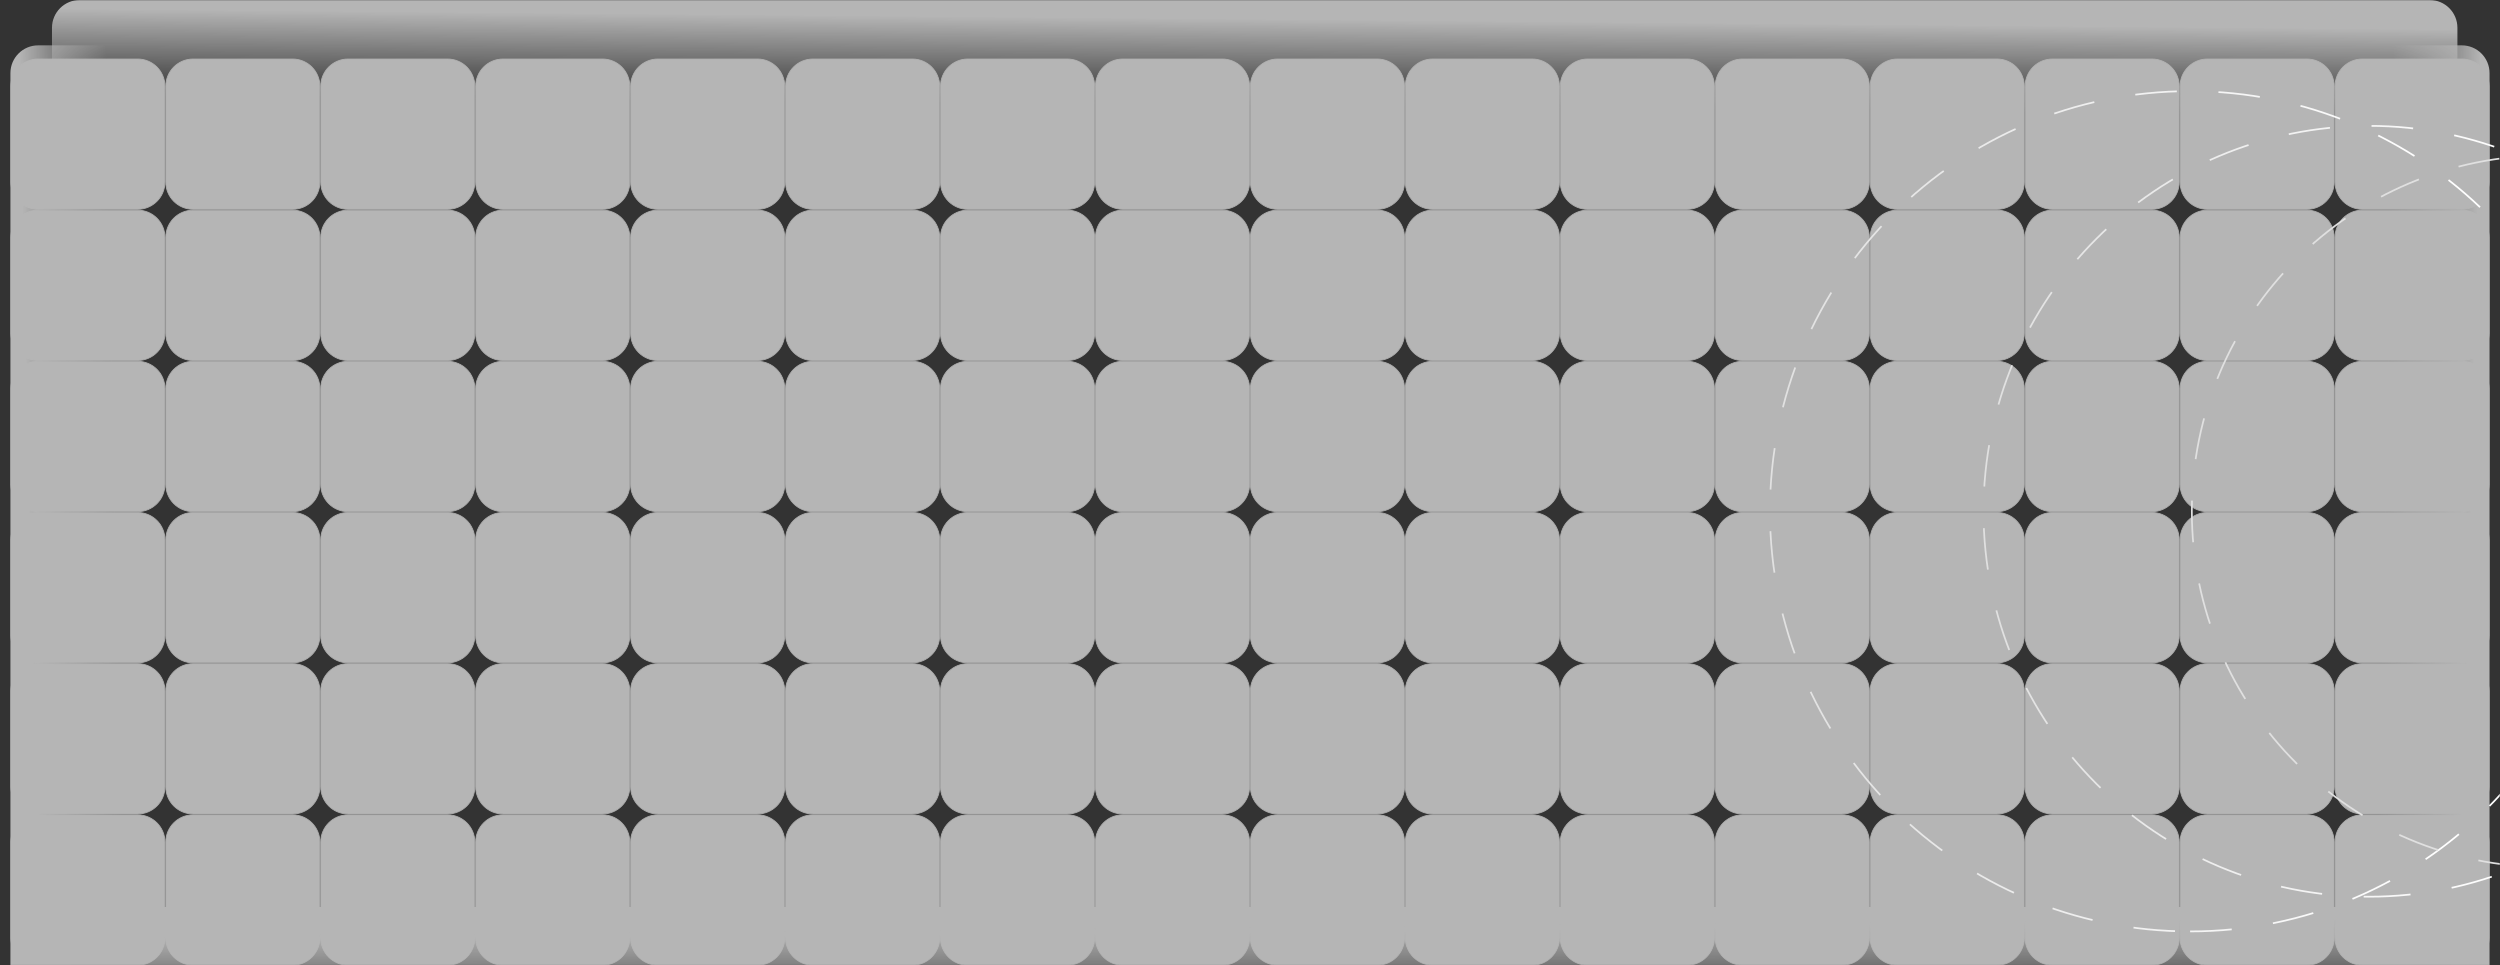 <svg width="1440" height="556" viewBox="0 0 1440 556" fill="none" xmlns="http://www.w3.org/2000/svg">
<rect x="0" y="0" width="1440" height="556" fill="#333333" stroke="none"/>
<g clip-path="url(#clip0_1_1945)">
<mask id="mask0_1_1945" style="mask-type:luminance" maskUnits="userSpaceOnUse" x="0" y="0" width="1440" height="556">
<path d="M1440 0H0V556H1440V0Z" fill="white"/>
</mask>
<g mask="url(#mask0_1_1945)">
<g opacity="0.64">
<path d="M79.249 33.99H22C13.302 33.99 6.25 41.042 6.25 49.74V104.812C6.25 113.511 13.302 120.562 22 120.562H79.249C87.947 120.562 94.999 113.511 94.999 104.812V49.74C94.999 41.042 87.947 33.99 79.249 33.99Z" fill="white" stroke="#F1F1F1" stroke-width="0.5"/>
<path d="M79.249 121.062H22C13.302 121.062 6.25 128.113 6.25 136.812V191.883C6.25 200.582 13.302 207.633 22 207.633H79.249C87.947 207.633 94.999 200.582 94.999 191.883V136.812C94.999 128.113 87.947 121.062 79.249 121.062Z" fill="white" stroke="#F1F1F1" stroke-width="0.5"/>
<path d="M79.249 208.134H22C13.302 208.134 6.25 215.186 6.25 223.884V278.956C6.25 287.654 13.302 294.706 22 294.706H79.249C87.947 294.706 94.999 287.654 94.999 278.956V223.884C94.999 215.186 87.947 208.134 79.249 208.134Z" fill="white" stroke="#F1F1F1" stroke-width="0.5"/>
<path d="M79.249 295.206H22C13.302 295.206 6.25 302.258 6.25 310.956V366.028C6.25 374.726 13.302 381.778 22 381.778H79.249C87.947 381.778 94.999 374.726 94.999 366.028V310.956C94.999 302.258 87.947 295.206 79.249 295.206Z" fill="white" stroke="#F1F1F1" stroke-width="0.5"/>
<path d="M79.249 382.277H22C13.302 382.277 6.25 389.329 6.25 398.027V453.099C6.25 461.798 13.302 468.849 22 468.849H79.249C87.947 468.849 94.999 461.798 94.999 453.099V398.027C94.999 389.329 87.947 382.277 79.249 382.277Z" fill="white" stroke="#F1F1F1" stroke-width="0.5"/>
<path d="M79.249 469.35H22C13.302 469.35 6.25 476.401 6.25 485.1V540.171C6.25 548.87 13.302 555.921 22 555.921H79.249C87.947 555.921 94.999 548.87 94.999 540.171V485.1C94.999 476.401 87.947 469.35 79.249 469.35Z" fill="white" stroke="#F1F1F1" stroke-width="0.5"/>
<path d="M168.498 33.99H111.249C102.551 33.99 95.499 41.042 95.499 49.74V104.812C95.499 113.511 102.551 120.562 111.249 120.562H168.498C177.196 120.562 184.248 113.511 184.248 104.812V49.74C184.248 41.042 177.196 33.99 168.498 33.99Z" fill="white" stroke="#F1F1F1" stroke-width="0.5"/>
<path d="M168.497 121.062H111.248C102.55 121.062 95.498 128.113 95.498 136.812V191.883C95.498 200.582 102.55 207.633 111.248 207.633H168.497C177.195 207.633 184.247 200.582 184.247 191.883V136.812C184.247 128.113 177.195 121.062 168.497 121.062Z" fill="white" stroke="#F1F1F1" stroke-width="0.5"/>
<path d="M168.498 208.134H111.249C102.551 208.134 95.499 215.186 95.499 223.884V278.956C95.499 287.654 102.551 294.706 111.249 294.706H168.498C177.196 294.706 184.248 287.654 184.248 278.956V223.884C184.248 215.186 177.196 208.134 168.498 208.134Z" fill="white" stroke="#F1F1F1" stroke-width="0.5"/>
<path d="M168.497 295.206H111.248C102.55 295.206 95.498 302.258 95.498 310.956V366.028C95.498 374.726 102.55 381.778 111.248 381.778H168.497C177.195 381.778 184.247 374.726 184.247 366.028V310.956C184.247 302.258 177.195 295.206 168.497 295.206Z" fill="white" stroke="#F1F1F1" stroke-width="0.5"/>
<path d="M168.497 382.277H111.248C102.55 382.277 95.498 389.329 95.498 398.027V453.099C95.498 461.798 102.55 468.849 111.248 468.849H168.497C177.195 468.849 184.247 461.798 184.247 453.099V398.027C184.247 389.329 177.195 382.277 168.497 382.277Z" fill="white" stroke="#F1F1F1" stroke-width="0.5"/>
<path d="M168.498 469.35H111.249C102.551 469.35 95.499 476.401 95.499 485.1V540.171C95.499 548.87 102.551 555.921 111.249 555.921H168.498C177.196 555.921 184.248 548.87 184.248 540.171V485.1C184.248 476.401 177.196 469.35 168.498 469.35Z" fill="white" stroke="#F1F1F1" stroke-width="0.5"/>
<path d="M257.746 33.99H200.497C191.799 33.99 184.747 41.042 184.747 49.74V104.812C184.747 113.511 191.799 120.562 200.497 120.562H257.746C266.444 120.562 273.496 113.511 273.496 104.812V49.74C273.496 41.042 266.444 33.99 257.746 33.99Z" fill="white" stroke="#F1F1F1" stroke-width="0.5"/>
<path d="M257.746 121.062H200.497C191.799 121.062 184.747 128.113 184.747 136.812V191.883C184.747 200.582 191.799 207.633 200.497 207.633H257.746C266.444 207.633 273.496 200.582 273.496 191.883V136.812C273.496 128.113 266.444 121.062 257.746 121.062Z" fill="white" stroke="#F1F1F1" stroke-width="0.5"/>
<path d="M257.746 208.134H200.497C191.799 208.134 184.747 215.186 184.747 223.884V278.956C184.747 287.654 191.799 294.706 200.497 294.706H257.746C266.444 294.706 273.496 287.654 273.496 278.956V223.884C273.496 215.186 266.444 208.134 257.746 208.134Z" fill="white" stroke="#F1F1F1" stroke-width="0.5"/>
<path d="M257.746 295.206H200.497C191.799 295.206 184.747 302.258 184.747 310.956V366.028C184.747 374.726 191.799 381.778 200.497 381.778H257.746C266.444 381.778 273.496 374.726 273.496 366.028V310.956C273.496 302.258 266.444 295.206 257.746 295.206Z" fill="white" stroke="#F1F1F1" stroke-width="0.5"/>
<path d="M257.746 382.277H200.497C191.799 382.277 184.747 389.329 184.747 398.027V453.099C184.747 461.798 191.799 468.849 200.497 468.849H257.746C266.444 468.849 273.496 461.798 273.496 453.099V398.027C273.496 389.329 266.444 382.277 257.746 382.277Z" fill="white" stroke="#F1F1F1" stroke-width="0.5"/>
<path d="M257.746 469.35H200.497C191.799 469.35 184.747 476.401 184.747 485.1V540.171C184.747 548.87 191.799 555.921 200.497 555.921H257.746C266.444 555.921 273.496 548.87 273.496 540.171V485.1C273.496 476.401 266.444 469.35 257.746 469.35Z" fill="white" stroke="#F1F1F1" stroke-width="0.5"/>
<path d="M346.995 33.99H289.746C281.048 33.99 273.996 41.042 273.996 49.74V104.812C273.996 113.511 281.048 120.562 289.746 120.562H346.995C355.693 120.562 362.745 113.511 362.745 104.812V49.74C362.745 41.042 355.693 33.99 346.995 33.99Z" fill="white" stroke="#F1F1F1" stroke-width="0.5"/>
<path d="M346.995 121.062H289.746C281.048 121.062 273.996 128.113 273.996 136.812V191.883C273.996 200.582 281.048 207.633 289.746 207.633H346.995C355.693 207.633 362.745 200.582 362.745 191.883V136.812C362.745 128.113 355.693 121.062 346.995 121.062Z" fill="white" stroke="#F1F1F1" stroke-width="0.5"/>
<path d="M346.995 208.134H289.746C281.048 208.134 273.996 215.186 273.996 223.884V278.956C273.996 287.654 281.048 294.706 289.746 294.706H346.995C355.693 294.706 362.745 287.654 362.745 278.956V223.884C362.745 215.186 355.693 208.134 346.995 208.134Z" fill="white" stroke="#F1F1F1" stroke-width="0.5"/>
<path d="M346.995 295.206H289.746C281.048 295.206 273.996 302.258 273.996 310.956V366.028C273.996 374.726 281.048 381.778 289.746 381.778H346.995C355.693 381.778 362.745 374.726 362.745 366.028V310.956C362.745 302.258 355.693 295.206 346.995 295.206Z" fill="white" stroke="#F1F1F1" stroke-width="0.5"/>
<path d="M346.995 382.277H289.746C281.048 382.277 273.996 389.329 273.996 398.027V453.099C273.996 461.798 281.048 468.849 289.746 468.849H346.995C355.693 468.849 362.745 461.798 362.745 453.099V398.027C362.745 389.329 355.693 382.277 346.995 382.277Z" fill="white" stroke="#F1F1F1" stroke-width="0.5"/>
<path d="M346.995 469.35H289.746C281.048 469.35 273.996 476.401 273.996 485.1V540.171C273.996 548.87 281.048 555.921 289.746 555.921H346.995C355.693 555.921 362.745 548.87 362.745 540.171V485.1C362.745 476.401 355.693 469.35 346.995 469.35Z" fill="white" stroke="#F1F1F1" stroke-width="0.5"/>
<path d="M436.243 33.99H378.994C370.295 33.99 363.244 41.042 363.244 49.74V104.812C363.244 113.511 370.295 120.562 378.994 120.562H436.243C444.941 120.562 451.993 113.511 451.993 104.812V49.74C451.993 41.042 444.941 33.99 436.243 33.99Z" fill="white" stroke="#F1F1F1" stroke-width="0.5"/>
<path d="M436.243 121.062H378.994C370.295 121.062 363.244 128.113 363.244 136.812V191.883C363.244 200.582 370.295 207.633 378.994 207.633H436.243C444.941 207.633 451.993 200.582 451.993 191.883V136.812C451.993 128.113 444.941 121.062 436.243 121.062Z" fill="white" stroke="#F1F1F1" stroke-width="0.5"/>
<path d="M436.243 208.134H378.994C370.295 208.134 363.244 215.186 363.244 223.884V278.956C363.244 287.654 370.295 294.706 378.994 294.706H436.243C444.941 294.706 451.993 287.654 451.993 278.956V223.884C451.993 215.186 444.941 208.134 436.243 208.134Z" fill="white" stroke="#F1F1F1" stroke-width="0.5"/>
<path d="M436.243 295.206H378.994C370.295 295.206 363.244 302.258 363.244 310.956V366.028C363.244 374.726 370.295 381.778 378.994 381.778H436.243C444.941 381.778 451.993 374.726 451.993 366.028V310.956C451.993 302.258 444.941 295.206 436.243 295.206Z" fill="white" stroke="#F1F1F1" stroke-width="0.5"/>
<path d="M436.243 382.277H378.994C370.295 382.277 363.244 389.329 363.244 398.027V453.099C363.244 461.798 370.295 468.849 378.994 468.849H436.243C444.941 468.849 451.993 461.798 451.993 453.099V398.027C451.993 389.329 444.941 382.277 436.243 382.277Z" fill="white" stroke="#F1F1F1" stroke-width="0.5"/>
<path d="M436.243 469.35H378.994C370.295 469.35 363.244 476.401 363.244 485.1V540.171C363.244 548.87 370.295 555.921 378.994 555.921H436.243C444.941 555.921 451.993 548.87 451.993 540.171V485.1C451.993 476.401 444.941 469.35 436.243 469.35Z" fill="white" stroke="#F1F1F1" stroke-width="0.5"/>
<path d="M525.491 33.99H468.243C459.544 33.99 452.493 41.042 452.493 49.74V104.812C452.493 113.511 459.544 120.562 468.243 120.562H525.491C534.19 120.562 541.241 113.511 541.241 104.812V49.74C541.241 41.042 534.19 33.99 525.491 33.99Z" fill="white" stroke="#F1F1F1" stroke-width="0.5"/>
<path d="M525.491 121.062H468.243C459.544 121.062 452.493 128.113 452.493 136.812V191.883C452.493 200.582 459.544 207.633 468.243 207.633H525.491C534.19 207.633 541.241 200.582 541.241 191.883V136.812C541.241 128.113 534.19 121.062 525.491 121.062Z" fill="white" stroke="#F1F1F1" stroke-width="0.5"/>
<path d="M525.491 208.134H468.243C459.544 208.134 452.493 215.186 452.493 223.884V278.956C452.493 287.654 459.544 294.706 468.243 294.706H525.491C534.19 294.706 541.241 287.654 541.241 278.956V223.884C541.241 215.186 534.19 208.134 525.491 208.134Z" fill="white" stroke="#F1F1F1" stroke-width="0.5"/>
<path d="M525.491 295.206H468.243C459.544 295.206 452.493 302.258 452.493 310.956V366.028C452.493 374.726 459.544 381.778 468.243 381.778H525.491C534.19 381.778 541.241 374.726 541.241 366.028V310.956C541.241 302.258 534.19 295.206 525.491 295.206Z" fill="white" stroke="#F1F1F1" stroke-width="0.5"/>
<path d="M525.491 382.277H468.243C459.544 382.277 452.493 389.329 452.493 398.027V453.099C452.493 461.798 459.544 468.849 468.243 468.849H525.491C534.19 468.849 541.241 461.798 541.241 453.099V398.027C541.241 389.329 534.19 382.277 525.491 382.277Z" fill="white" stroke="#F1F1F1" stroke-width="0.5"/>
<path d="M525.491 469.35H468.243C459.544 469.35 452.493 476.401 452.493 485.1V540.171C452.493 548.87 459.544 555.921 468.243 555.921H525.491C534.19 555.921 541.241 548.87 541.241 540.171V485.1C541.241 476.401 534.19 469.35 525.491 469.35Z" fill="white" stroke="#F1F1F1" stroke-width="0.5"/>
<path d="M614.741 33.99H557.492C548.793 33.99 541.742 41.042 541.742 49.74V104.812C541.742 113.511 548.793 120.562 557.492 120.562H614.741C623.439 120.562 630.491 113.511 630.491 104.812V49.74C630.491 41.042 623.439 33.99 614.741 33.99Z" fill="white" stroke="#F1F1F1" stroke-width="0.5"/>
<path d="M614.741 121.062H557.492C548.793 121.062 541.742 128.113 541.742 136.812V191.883C541.742 200.582 548.793 207.633 557.492 207.633H614.741C623.439 207.633 630.491 200.582 630.491 191.883V136.812C630.491 128.113 623.439 121.062 614.741 121.062Z" fill="white" stroke="#F1F1F1" stroke-width="0.5"/>
<path d="M614.741 208.134H557.492C548.793 208.134 541.742 215.186 541.742 223.884V278.956C541.742 287.654 548.793 294.706 557.492 294.706H614.741C623.439 294.706 630.491 287.654 630.491 278.956V223.884C630.491 215.186 623.439 208.134 614.741 208.134Z" fill="white" stroke="#F1F1F1" stroke-width="0.5"/>
<path d="M614.741 295.206H557.492C548.793 295.206 541.742 302.258 541.742 310.956V366.028C541.742 374.726 548.793 381.778 557.492 381.778H614.741C623.439 381.778 630.491 374.726 630.491 366.028V310.956C630.491 302.258 623.439 295.206 614.741 295.206Z" fill="white" stroke="#F1F1F1" stroke-width="0.5"/>
<path d="M614.741 382.277H557.492C548.793 382.277 541.742 389.329 541.742 398.027V453.099C541.742 461.798 548.793 468.849 557.492 468.849H614.741C623.439 468.849 630.491 461.798 630.491 453.099V398.027C630.491 389.329 623.439 382.277 614.741 382.277Z" fill="white" stroke="#F1F1F1" stroke-width="0.5"/>
<path d="M614.741 469.35H557.492C548.793 469.35 541.742 476.401 541.742 485.1V540.171C541.742 548.87 548.793 555.921 557.492 555.921H614.741C623.439 555.921 630.491 548.87 630.491 540.171V485.1C630.491 476.401 623.439 469.35 614.741 469.35Z" fill="white" stroke="#F1F1F1" stroke-width="0.5"/>
<path d="M703.989 33.99H646.74C638.042 33.99 630.99 41.042 630.99 49.74V104.812C630.99 113.511 638.042 120.562 646.74 120.562H703.989C712.687 120.562 719.739 113.511 719.739 104.812V49.74C719.739 41.042 712.687 33.99 703.989 33.99Z" fill="white" stroke="#F1F1F1" stroke-width="0.5"/>
<path d="M703.989 121.062H646.74C638.042 121.062 630.99 128.113 630.99 136.812V191.883C630.99 200.582 638.042 207.633 646.74 207.633H703.989C712.687 207.633 719.739 200.582 719.739 191.883V136.812C719.739 128.113 712.687 121.062 703.989 121.062Z" fill="white" stroke="#F1F1F1" stroke-width="0.5"/>
<path d="M703.989 208.134H646.74C638.042 208.134 630.99 215.186 630.99 223.884V278.956C630.99 287.654 638.042 294.706 646.74 294.706H703.989C712.687 294.706 719.739 287.654 719.739 278.956V223.884C719.739 215.186 712.687 208.134 703.989 208.134Z" fill="white" stroke="#F1F1F1" stroke-width="0.5"/>
<path d="M703.989 295.206H646.74C638.042 295.206 630.99 302.258 630.99 310.956V366.028C630.99 374.726 638.042 381.778 646.74 381.778H703.989C712.687 381.778 719.739 374.726 719.739 366.028V310.956C719.739 302.258 712.687 295.206 703.989 295.206Z" fill="white" stroke="#F1F1F1" stroke-width="0.5"/>
<path d="M703.989 382.277H646.74C638.042 382.277 630.99 389.329 630.99 398.027V453.099C630.99 461.798 638.042 468.849 646.74 468.849H703.989C712.687 468.849 719.739 461.798 719.739 453.099V398.027C719.739 389.329 712.687 382.277 703.989 382.277Z" fill="white" stroke="#F1F1F1" stroke-width="0.5"/>
<path d="M703.989 469.35H646.74C638.042 469.35 630.99 476.401 630.99 485.1V540.171C630.99 548.87 638.042 555.921 646.74 555.921H703.989C712.687 555.921 719.739 548.87 719.739 540.171V485.1C719.739 476.401 712.687 469.35 703.989 469.35Z" fill="white" stroke="#F1F1F1" stroke-width="0.5"/>
<path d="M793.238 33.99H735.989C727.291 33.99 720.239 41.042 720.239 49.74V104.812C720.239 113.511 727.291 120.562 735.989 120.562H793.238C801.936 120.562 808.988 113.511 808.988 104.812V49.74C808.988 41.042 801.936 33.99 793.238 33.99Z" fill="white" stroke="#F1F1F1" stroke-width="0.5"/>
<path d="M793.238 121.062H735.989C727.291 121.062 720.239 128.113 720.239 136.812V191.883C720.239 200.582 727.291 207.633 735.989 207.633H793.238C801.936 207.633 808.988 200.582 808.988 191.883V136.812C808.988 128.113 801.936 121.062 793.238 121.062Z" fill="white" stroke="#F1F1F1" stroke-width="0.5"/>
<path d="M793.238 208.134H735.989C727.291 208.134 720.239 215.186 720.239 223.884V278.956C720.239 287.654 727.291 294.706 735.989 294.706H793.238C801.936 294.706 808.988 287.654 808.988 278.956V223.884C808.988 215.186 801.936 208.134 793.238 208.134Z" fill="white" stroke="#F1F1F1" stroke-width="0.5"/>
<path d="M793.238 295.206H735.989C727.291 295.206 720.239 302.258 720.239 310.956V366.028C720.239 374.726 727.291 381.778 735.989 381.778H793.238C801.936 381.778 808.988 374.726 808.988 366.028V310.956C808.988 302.258 801.936 295.206 793.238 295.206Z" fill="white" stroke="#F1F1F1" stroke-width="0.5"/>
<path d="M793.238 382.277H735.989C727.291 382.277 720.239 389.329 720.239 398.027V453.099C720.239 461.798 727.291 468.849 735.989 468.849H793.238C801.936 468.849 808.988 461.798 808.988 453.099V398.027C808.988 389.329 801.936 382.277 793.238 382.277Z" fill="white" stroke="#F1F1F1" stroke-width="0.5"/>
<path d="M793.238 469.35H735.989C727.291 469.35 720.239 476.401 720.239 485.1V540.171C720.239 548.87 727.291 555.921 735.989 555.921H793.238C801.936 555.921 808.988 548.87 808.988 540.171V485.1C808.988 476.401 801.936 469.35 793.238 469.35Z" fill="white" stroke="#F1F1F1" stroke-width="0.5"/>
<path d="M882.486 33.99H825.237C816.539 33.99 809.487 41.042 809.487 49.74V104.812C809.487 113.511 816.539 120.562 825.237 120.562H882.486C891.184 120.562 898.236 113.511 898.236 104.812V49.74C898.236 41.042 891.184 33.99 882.486 33.99Z" fill="white" stroke="#F1F1F1" stroke-width="0.5"/>
<path d="M882.486 121.062H825.237C816.539 121.062 809.487 128.113 809.487 136.812V191.883C809.487 200.582 816.539 207.633 825.237 207.633H882.486C891.184 207.633 898.236 200.582 898.236 191.883V136.812C898.236 128.113 891.184 121.062 882.486 121.062Z" fill="white" stroke="#F1F1F1" stroke-width="0.5"/>
<path d="M882.486 208.134H825.237C816.539 208.134 809.487 215.186 809.487 223.884V278.956C809.487 287.654 816.539 294.706 825.237 294.706H882.486C891.184 294.706 898.236 287.654 898.236 278.956V223.884C898.236 215.186 891.184 208.134 882.486 208.134Z" fill="white" stroke="#F1F1F1" stroke-width="0.5"/>
<path d="M882.486 295.206H825.237C816.539 295.206 809.487 302.258 809.487 310.956V366.028C809.487 374.726 816.539 381.778 825.237 381.778H882.486C891.184 381.778 898.236 374.726 898.236 366.028V310.956C898.236 302.258 891.184 295.206 882.486 295.206Z" fill="white" stroke="#F1F1F1" stroke-width="0.5"/>
<path d="M882.486 382.277H825.237C816.539 382.277 809.487 389.329 809.487 398.027V453.099C809.487 461.798 816.539 468.849 825.237 468.849H882.486C891.184 468.849 898.236 461.798 898.236 453.099V398.027C898.236 389.329 891.184 382.277 882.486 382.277Z" fill="white" stroke="#F1F1F1" stroke-width="0.5"/>
<path d="M882.486 469.35H825.237C816.539 469.35 809.487 476.401 809.487 485.1V540.171C809.487 548.87 816.539 555.921 825.237 555.921H882.486C891.184 555.921 898.236 548.87 898.236 540.171V485.1C898.236 476.401 891.184 469.35 882.486 469.35Z" fill="white" stroke="#F1F1F1" stroke-width="0.5"/>
<path d="M971.735 33.99H914.486C905.788 33.99 898.736 41.042 898.736 49.74V104.812C898.736 113.511 905.788 120.562 914.486 120.562H971.735C980.433 120.562 987.485 113.511 987.485 104.812V49.74C987.485 41.042 980.433 33.99 971.735 33.99Z" fill="white" stroke="#F1F1F1" stroke-width="0.5"/>
<path d="M971.735 121.062H914.486C905.788 121.062 898.736 128.113 898.736 136.812V191.883C898.736 200.582 905.788 207.633 914.486 207.633H971.735C980.433 207.633 987.485 200.582 987.485 191.883V136.812C987.485 128.113 980.433 121.062 971.735 121.062Z" fill="white" stroke="#F1F1F1" stroke-width="0.5"/>
<path d="M971.735 208.134H914.486C905.788 208.134 898.736 215.186 898.736 223.884V278.956C898.736 287.654 905.788 294.706 914.486 294.706H971.735C980.433 294.706 987.485 287.654 987.485 278.956V223.884C987.485 215.186 980.433 208.134 971.735 208.134Z" fill="white" stroke="#F1F1F1" stroke-width="0.5"/>
<path d="M971.735 295.206H914.486C905.788 295.206 898.736 302.258 898.736 310.956V366.028C898.736 374.726 905.788 381.778 914.486 381.778H971.735C980.433 381.778 987.485 374.726 987.485 366.028V310.956C987.485 302.258 980.433 295.206 971.735 295.206Z" fill="white" stroke="#F1F1F1" stroke-width="0.5"/>
<path d="M971.735 382.277H914.486C905.788 382.277 898.736 389.329 898.736 398.027V453.099C898.736 461.798 905.788 468.849 914.486 468.849H971.735C980.433 468.849 987.485 461.798 987.485 453.099V398.027C987.485 389.329 980.433 382.277 971.735 382.277Z" fill="white" stroke="#F1F1F1" stroke-width="0.5"/>
<path d="M971.735 469.35H914.486C905.788 469.35 898.736 476.401 898.736 485.1V540.171C898.736 548.87 905.788 555.921 914.486 555.921H971.735C980.433 555.921 987.485 548.87 987.485 540.171V485.1C987.485 476.401 980.433 469.35 971.735 469.35Z" fill="white" stroke="#F1F1F1" stroke-width="0.5"/>
<path d="M1060.98 33.99H1003.73C995.035 33.99 987.984 41.042 987.984 49.74V104.812C987.984 113.511 995.035 120.562 1003.73 120.562H1060.98C1069.68 120.562 1076.73 113.511 1076.73 104.812V49.74C1076.73 41.042 1069.68 33.99 1060.98 33.99Z" fill="white" stroke="#F1F1F1" stroke-width="0.5"/>
<path d="M1060.98 121.062H1003.73C995.035 121.062 987.984 128.113 987.984 136.812V191.883C987.984 200.582 995.035 207.633 1003.73 207.633H1060.98C1069.68 207.633 1076.73 200.582 1076.73 191.883V136.812C1076.73 128.113 1069.68 121.062 1060.98 121.062Z" fill="white" stroke="#F1F1F1" stroke-width="0.5"/>
<path d="M1060.98 208.134H1003.73C995.035 208.134 987.984 215.186 987.984 223.884V278.956C987.984 287.654 995.035 294.706 1003.73 294.706H1060.98C1069.68 294.706 1076.73 287.654 1076.73 278.956V223.884C1076.73 215.186 1069.68 208.134 1060.98 208.134Z" fill="white" stroke="#F1F1F1" stroke-width="0.5"/>
<path d="M1060.98 295.206H1003.73C995.035 295.206 987.984 302.258 987.984 310.956V366.028C987.984 374.726 995.035 381.778 1003.73 381.778H1060.98C1069.68 381.778 1076.73 374.726 1076.73 366.028V310.956C1076.73 302.258 1069.68 295.206 1060.98 295.206Z" fill="white" stroke="#F1F1F1" stroke-width="0.5"/>
<path d="M1060.98 382.277H1003.73C995.035 382.277 987.984 389.329 987.984 398.027V453.099C987.984 461.798 995.035 468.849 1003.73 468.849H1060.98C1069.68 468.849 1076.73 461.798 1076.73 453.099V398.027C1076.73 389.329 1069.68 382.277 1060.98 382.277Z" fill="white" stroke="#F1F1F1" stroke-width="0.5"/>
<path d="M1060.98 469.35H1003.73C995.035 469.35 987.984 476.401 987.984 485.1V540.171C987.984 548.87 995.035 555.921 1003.73 555.921H1060.98C1069.68 555.921 1076.73 548.87 1076.73 540.171V485.1C1076.73 476.401 1069.68 469.35 1060.98 469.35Z" fill="white" stroke="#F1F1F1" stroke-width="0.5"/>
<path d="M1150.23 33.99H1092.98C1084.28 33.99 1077.23 41.042 1077.23 49.74V104.812C1077.23 113.511 1084.28 120.562 1092.98 120.562H1150.23C1158.93 120.562 1165.98 113.511 1165.98 104.812V49.74C1165.98 41.042 1158.93 33.99 1150.23 33.99Z" fill="white" stroke="#F1F1F1" stroke-width="0.5"/>
<path d="M1150.23 121.062H1092.98C1084.28 121.062 1077.23 128.113 1077.23 136.812V191.883C1077.23 200.582 1084.28 207.633 1092.98 207.633H1150.23C1158.93 207.633 1165.98 200.582 1165.98 191.883V136.812C1165.98 128.113 1158.93 121.062 1150.23 121.062Z" fill="white" stroke="#F1F1F1" stroke-width="0.5"/>
<path d="M1150.23 208.134H1092.98C1084.28 208.134 1077.23 215.186 1077.23 223.884V278.956C1077.23 287.654 1084.28 294.706 1092.98 294.706H1150.23C1158.93 294.706 1165.98 287.654 1165.98 278.956V223.884C1165.98 215.186 1158.93 208.134 1150.23 208.134Z" fill="white" stroke="#F1F1F1" stroke-width="0.5"/>
<path d="M1150.23 295.206H1092.98C1084.28 295.206 1077.23 302.258 1077.23 310.956V366.028C1077.23 374.726 1084.28 381.778 1092.98 381.778H1150.23C1158.93 381.778 1165.98 374.726 1165.98 366.028V310.956C1165.98 302.258 1158.93 295.206 1150.23 295.206Z" fill="white" stroke="#F1F1F1" stroke-width="0.5"/>
<path d="M1150.23 382.277H1092.98C1084.28 382.277 1077.23 389.329 1077.23 398.027V453.099C1077.23 461.798 1084.28 468.849 1092.98 468.849H1150.23C1158.93 468.849 1165.98 461.798 1165.98 453.099V398.027C1165.98 389.329 1158.93 382.277 1150.23 382.277Z" fill="white" stroke="#F1F1F1" stroke-width="0.5"/>
<path d="M1150.23 469.35H1092.98C1084.28 469.35 1077.23 476.401 1077.23 485.1V540.171C1077.23 548.87 1084.28 555.921 1092.98 555.921H1150.23C1158.93 555.921 1165.98 548.87 1165.98 540.171V485.1C1165.98 476.401 1158.93 469.35 1150.23 469.35Z" fill="white" stroke="#F1F1F1" stroke-width="0.5"/>
<path d="M1239.48 33.99H1182.23C1173.53 33.99 1166.48 41.042 1166.48 49.74V104.812C1166.48 113.511 1173.53 120.562 1182.23 120.562H1239.48C1248.18 120.562 1255.23 113.511 1255.23 104.812V49.74C1255.23 41.042 1248.18 33.99 1239.48 33.99Z" fill="white" stroke="#F1F1F1" stroke-width="0.5"/>
<path d="M1239.48 121.062H1182.23C1173.53 121.062 1166.48 128.113 1166.48 136.812V191.883C1166.48 200.582 1173.53 207.633 1182.23 207.633H1239.48C1248.18 207.633 1255.23 200.582 1255.23 191.883V136.812C1255.23 128.113 1248.18 121.062 1239.48 121.062Z" fill="white" stroke="#F1F1F1" stroke-width="0.5"/>
<path d="M1239.48 208.134H1182.23C1173.53 208.134 1166.48 215.186 1166.48 223.884V278.956C1166.48 287.654 1173.53 294.706 1182.23 294.706H1239.48C1248.18 294.706 1255.23 287.654 1255.23 278.956V223.884C1255.23 215.186 1248.18 208.134 1239.48 208.134Z" fill="white" stroke="#F1F1F1" stroke-width="0.5"/>
<path d="M1239.48 295.206H1182.23C1173.53 295.206 1166.48 302.258 1166.48 310.956V366.028C1166.48 374.726 1173.53 381.778 1182.23 381.778H1239.48C1248.18 381.778 1255.23 374.726 1255.23 366.028V310.956C1255.23 302.258 1248.18 295.206 1239.48 295.206Z" fill="white" stroke="#F1F1F1" stroke-width="0.5"/>
<path d="M1239.48 382.277H1182.23C1173.53 382.277 1166.48 389.329 1166.48 398.027V453.099C1166.48 461.798 1173.53 468.849 1182.23 468.849H1239.48C1248.18 468.849 1255.23 461.798 1255.23 453.099V398.027C1255.23 389.329 1248.18 382.277 1239.48 382.277Z" fill="white" stroke="#F1F1F1" stroke-width="0.5"/>
<path d="M1239.48 469.35H1182.23C1173.53 469.35 1166.48 476.401 1166.48 485.1V540.171C1166.48 548.87 1173.53 555.921 1182.23 555.921H1239.48C1248.18 555.921 1255.23 548.87 1255.23 540.171V485.1C1255.23 476.401 1248.18 469.35 1239.48 469.35Z" fill="white" stroke="#F1F1F1" stroke-width="0.5"/>
<path d="M1328.73 33.99H1271.48C1262.78 33.99 1255.73 41.042 1255.73 49.74V104.812C1255.73 113.511 1262.78 120.562 1271.48 120.562H1328.73C1337.43 120.562 1344.48 113.511 1344.48 104.812V49.74C1344.48 41.042 1337.43 33.99 1328.73 33.99Z" fill="white" stroke="#F1F1F1" stroke-width="0.5"/>
<path d="M1328.73 121.062H1271.48C1262.78 121.062 1255.73 128.113 1255.73 136.812V191.883C1255.73 200.582 1262.78 207.633 1271.48 207.633H1328.73C1337.43 207.633 1344.48 200.582 1344.48 191.883V136.812C1344.48 128.113 1337.43 121.062 1328.73 121.062Z" fill="white" stroke="#F1F1F1" stroke-width="0.5"/>
<path d="M1328.73 208.134H1271.48C1262.78 208.134 1255.73 215.186 1255.73 223.884V278.956C1255.73 287.654 1262.78 294.706 1271.48 294.706H1328.73C1337.43 294.706 1344.48 287.654 1344.48 278.956V223.884C1344.48 215.186 1337.43 208.134 1328.73 208.134Z" fill="white" stroke="#F1F1F1" stroke-width="0.5"/>
<path d="M1328.73 295.206H1271.48C1262.78 295.206 1255.73 302.258 1255.73 310.956V366.028C1255.73 374.726 1262.78 381.778 1271.48 381.778H1328.73C1337.43 381.778 1344.48 374.726 1344.48 366.028V310.956C1344.48 302.258 1337.43 295.206 1328.73 295.206Z" fill="white" stroke="#F1F1F1" stroke-width="0.5"/>
<path d="M1328.73 382.277H1271.48C1262.78 382.277 1255.73 389.329 1255.73 398.027V453.099C1255.73 461.798 1262.78 468.849 1271.48 468.849H1328.73C1337.43 468.849 1344.48 461.798 1344.48 453.099V398.027C1344.48 389.329 1337.43 382.277 1328.73 382.277Z" fill="white" stroke="#F1F1F1" stroke-width="0.5"/>
<path d="M1328.73 469.35H1271.48C1262.78 469.35 1255.73 476.401 1255.73 485.1V540.171C1255.73 548.87 1262.78 555.921 1271.48 555.921H1328.73C1337.43 555.921 1344.48 548.87 1344.48 540.171V485.1C1344.48 476.401 1337.43 469.35 1328.73 469.35Z" fill="white" stroke="#F1F1F1" stroke-width="0.5"/>
<path d="M1417.98 33.99H1360.73C1352.03 33.99 1344.98 41.042 1344.98 49.74V104.812C1344.98 113.511 1352.03 120.562 1360.73 120.562H1417.98C1426.68 120.562 1433.73 113.511 1433.73 104.812V49.74C1433.73 41.042 1426.68 33.99 1417.98 33.99Z" fill="white" stroke="#F1F1F1" stroke-width="0.5"/>
<path d="M1417.98 121.062H1360.73C1352.03 121.062 1344.98 128.113 1344.98 136.812V191.883C1344.98 200.582 1352.03 207.633 1360.73 207.633H1417.98C1426.68 207.633 1433.73 200.582 1433.73 191.883V136.812C1433.73 128.113 1426.68 121.062 1417.98 121.062Z" fill="white" stroke="#F1F1F1" stroke-width="0.5"/>
<path d="M1417.98 208.134H1360.73C1352.03 208.134 1344.98 215.186 1344.98 223.884V278.956C1344.98 287.654 1352.03 294.706 1360.73 294.706H1417.98C1426.68 294.706 1433.73 287.654 1433.73 278.956V223.884C1433.73 215.186 1426.68 208.134 1417.98 208.134Z" fill="white" stroke="#F1F1F1" stroke-width="0.5"/>
<path d="M1417.98 295.206H1360.73C1352.03 295.206 1344.98 302.258 1344.98 310.956V366.028C1344.98 374.726 1352.03 381.778 1360.73 381.778H1417.98C1426.68 381.778 1433.73 374.726 1433.73 366.028V310.956C1433.73 302.258 1426.68 295.206 1417.98 295.206Z" fill="white" stroke="#F1F1F1" stroke-width="0.5"/>
<path d="M1417.98 382.277H1360.73C1352.03 382.277 1344.98 389.329 1344.98 398.027V453.099C1344.98 461.798 1352.03 468.849 1360.73 468.849H1417.98C1426.68 468.849 1433.73 461.798 1433.73 453.099V398.027C1433.73 389.329 1426.68 382.277 1417.98 382.277Z" fill="white" stroke="#F1F1F1" stroke-width="0.5"/>
<path d="M1417.98 469.35H1360.73C1352.03 469.35 1344.98 476.401 1344.98 485.1V540.171C1344.98 548.87 1352.03 555.921 1360.73 555.921H1417.98C1426.68 555.921 1433.73 548.87 1433.73 540.171V485.1C1433.73 476.401 1426.68 469.35 1417.98 469.35Z" fill="white" stroke="#F1F1F1" stroke-width="0.5"/>
<path d="M58.569 26.121H22C13.163 26.121 6 33.285 6 42.121V568.469C6 577.306 13.163 584.469 22 584.469H58.569C67.406 584.469 74.569 577.306 74.569 568.469V42.121C74.569 33.285 67.406 26.121 58.569 26.121Z" fill="url(#paint0_linear_1_1945)"/>
<path d="M1381.41 26.121H1417.98C1426.82 26.121 1433.98 33.285 1433.98 42.121V568.469C1433.98 577.306 1426.82 584.469 1417.98 584.469H1381.41C1372.57 584.469 1365.41 577.306 1365.41 568.469V42.121C1365.41 33.285 1372.57 26.121 1381.41 26.121Z" fill="url(#paint1_linear_1_1945)"/>
<path d="M29.944 52.569L29.944 16C29.944 7.163 37.108 3.13124e-07 45.944 6.99382e-07L1399.47 5.98641e-05C1408.31 6.02503e-05 1415.47 7.163 1415.47 16L1415.47 52.569C1415.47 61.406 1408.31 68.569 1399.47 68.569L45.944 68.569C37.108 68.569 29.944 61.406 29.944 52.569Z" fill="url(#paint2_linear_1_1945)"/>
<path d="M1410.03 575V538.431C1410.03 529.594 1402.87 522.431 1394.03 522.431L40.5 522.431C31.664 522.431 24.5 529.594 24.5 538.431V575C24.5 583.836 31.664 591 40.5 591L1394.03 591C1402.87 591 1410.03 583.836 1410.03 575Z" fill="url(#paint3_linear_1_1945)"/>
</g>
<path d="M1261.5 536.5C1395.15 536.5 1503.5 428.153 1503.5 294.5C1503.5 160.847 1395.15 52.5 1261.5 52.5C1127.85 52.5 1019.5 160.847 1019.5 294.5C1019.5 428.153 1127.85 536.5 1261.5 536.5Z" stroke="url(#paint4_linear_1_1945)" stroke-dasharray="24 24"/>
<path d="M1364.5 516.5C1487.11 516.5 1586.5 417.107 1586.5 294.5C1586.5 171.893 1487.11 72.5 1364.5 72.5C1241.89 72.5 1142.5 171.893 1142.5 294.5C1142.5 417.107 1241.89 516.5 1364.5 516.5Z" stroke="url(#paint5_linear_1_1945)" stroke-dasharray="24 24"/>
<path d="M1467.5 499.5C1580.72 499.5 1672.5 407.718 1672.5 294.5C1672.5 181.282 1580.72 89.5 1467.5 89.5C1354.28 89.5 1262.5 181.282 1262.5 294.5C1262.5 407.718 1354.28 499.5 1467.5 499.5Z" stroke="#E0E0E0" stroke-dasharray="24 24"/>
</g>
</g>
<defs>
<linearGradient id="paint0_linear_1_1945" x1="14.163" y1="188.292" x2="64.773" y2="187.204" gradientUnits="userSpaceOnUse">
<stop stop-color="white"/>
<stop offset="1" stop-color="white" stop-opacity="0"/>
</linearGradient>
<linearGradient id="paint1_linear_1_1945" x1="1425.82" y1="188.292" x2="1375.21" y2="187.204" gradientUnits="userSpaceOnUse">
<stop stop-color="white"/>
<stop offset="1" stop-color="white" stop-opacity="0"/>
</linearGradient>
<linearGradient id="paint2_linear_1_1945" x1="432.369" y1="8.163" x2="431.93" y2="58.793" gradientUnits="userSpaceOnUse">
<stop stop-color="white"/>
<stop offset="1" stop-color="white" stop-opacity="0"/>
</linearGradient>
<linearGradient id="paint3_linear_1_1945" x1="1007.61" y1="530.601" x2="1008.04" y2="581.231" gradientUnits="userSpaceOnUse">
<stop stop-color="white"/>
<stop offset="1" stop-color="white" stop-opacity="0"/>
</linearGradient>
<linearGradient id="paint4_linear_1_1945" x1="1010.5" y1="314" x2="1441" y2="319.5" gradientUnits="userSpaceOnUse">
<stop stop-color="#E0E0E0"/>
<stop offset="0.931" stop-color="white"/>
</linearGradient>
<linearGradient id="paint5_linear_1_1945" x1="1142" y1="289" x2="1500.5" y2="295" gradientUnits="userSpaceOnUse">
<stop stop-color="#E0E0E0"/>
<stop offset="0.862" stop-color="white"/>
</linearGradient>
<clipPath id="clip0_1_1945">
<rect width="1440" height="556" fill="white"/>
</clipPath>
</defs>
</svg>
